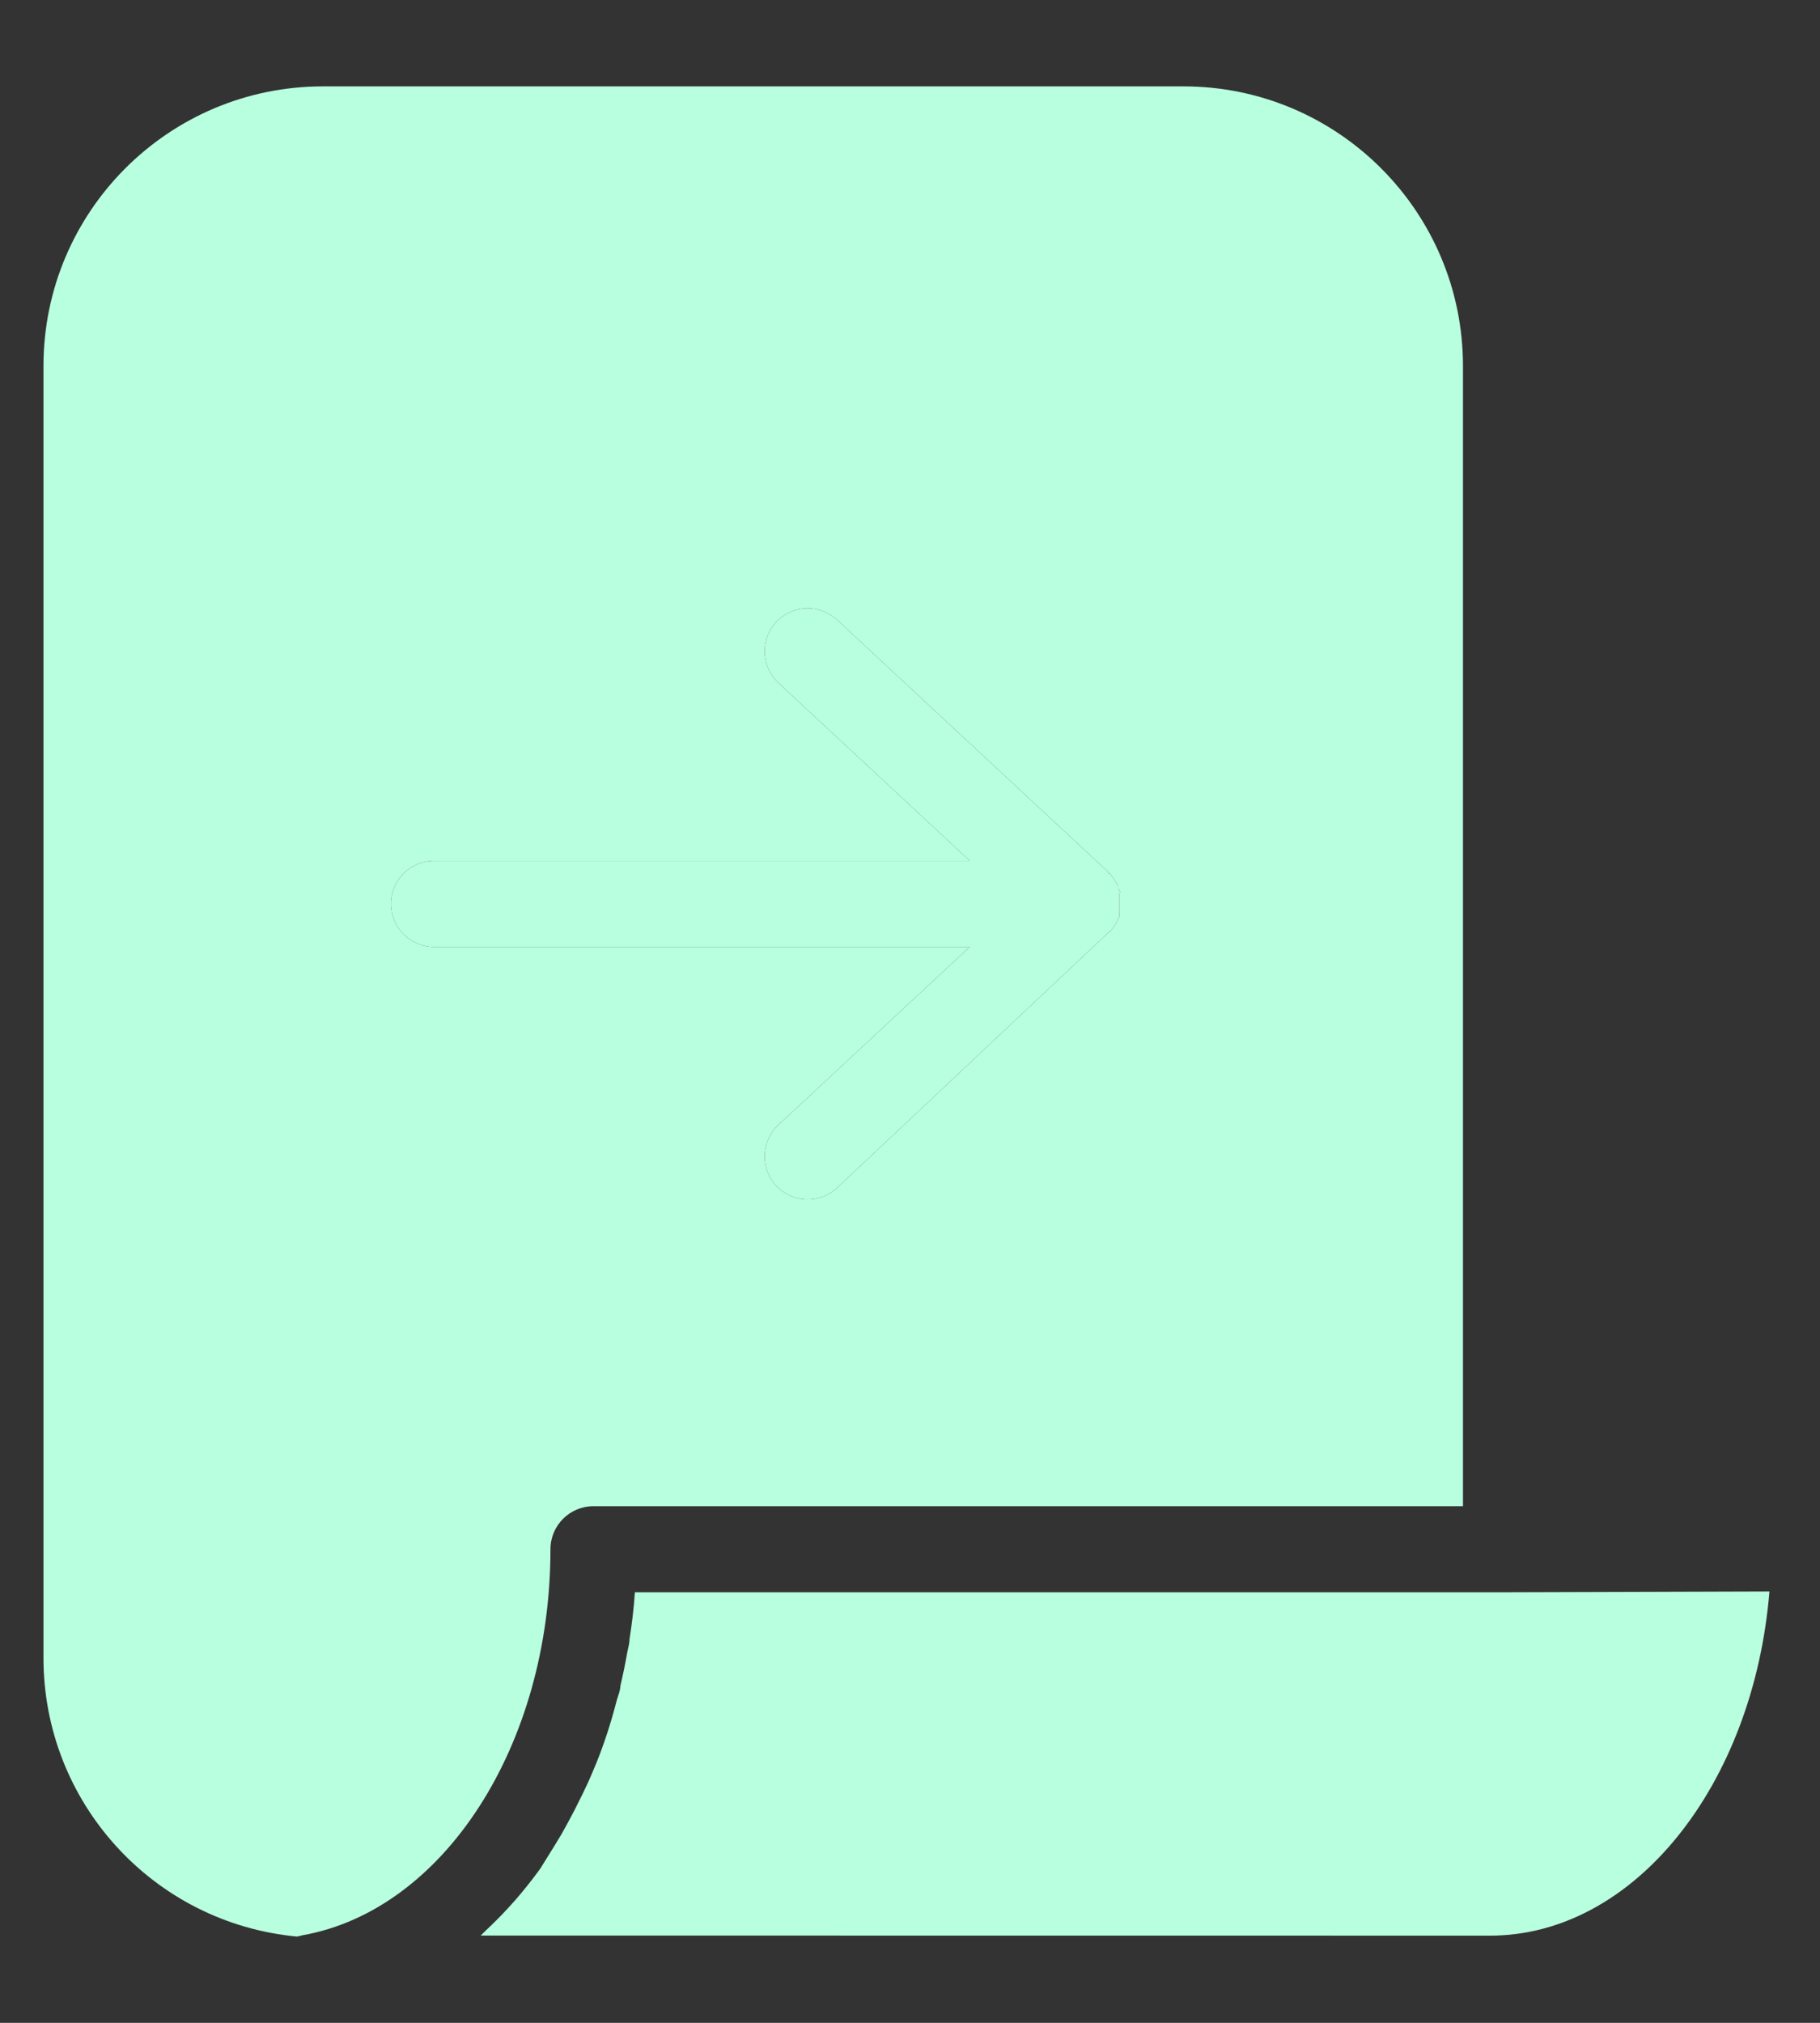 <svg width="18" height="20" viewBox="0 0 18 20" fill="none" xmlns="http://www.w3.org/2000/svg">
<rect x="0" y="0" width="18" height="20" fill="#333333" stroke="none"/>
<path d="M5.869 14.892H14.469V3.619C14.469 2.092 13.231 0.854 11.704 0.854H3.195C1.668 0.854 0.43 2.092 0.43 3.619V16.381C0.424 17.814 1.512 19.014 2.938 19.147L2.993 19.134C4.391 18.885 5.444 17.251 5.444 15.318C5.444 15.083 5.634 14.892 5.869 14.892ZM4.293 9.362C4.058 9.362 3.867 9.172 3.867 8.936C3.867 8.701 4.058 8.511 4.293 8.511H9.591L7.708 6.76C7.622 6.685 7.57 6.578 7.563 6.462C7.557 6.347 7.598 6.234 7.676 6.15C7.754 6.066 7.864 6.017 7.979 6.014C8.094 6.012 8.205 6.056 8.288 6.137L10.963 8.624V8.636H10.976L10.992 8.658L11.018 8.692L11.04 8.729L11.059 8.767C11.059 8.779 11.059 8.793 11.071 8.805C11.084 8.818 11.071 8.831 11.071 8.843V8.884V8.925V8.965V9.006V9.044C11.071 9.057 11.071 9.07 11.059 9.083L11.042 9.121L11.02 9.157L10.995 9.191L10.978 9.213H10.967L10.956 9.226L8.288 11.736C8.205 11.817 8.094 11.861 7.979 11.859C7.864 11.856 7.754 11.807 7.676 11.723C7.598 11.639 7.557 11.525 7.563 11.411C7.57 11.295 7.622 11.188 7.708 11.113L9.591 9.362L4.293 9.362Z" fill="#B8FFDF"/>
<path d="M4.293 9.362C4.058 9.362 3.867 9.172 3.867 8.936C3.867 8.701 4.058 8.511 4.293 8.511H9.591L7.708 6.76C7.622 6.685 7.57 6.578 7.563 6.462C7.557 6.347 7.598 6.234 7.676 6.15C7.754 6.066 7.864 6.017 7.979 6.014C8.094 6.012 8.205 6.056 8.288 6.137L10.963 8.624V8.636H10.976L10.992 8.658L11.018 8.692L11.04 8.729L11.059 8.767C11.059 8.779 11.059 8.793 11.071 8.805C11.084 8.818 11.071 8.831 11.071 8.843V8.884V8.925V8.965V9.006V9.044C11.071 9.057 11.071 9.07 11.059 9.083L11.042 9.121L11.02 9.157L10.995 9.191L10.978 9.213H10.967L10.956 9.226L8.288 11.736C8.205 11.817 8.094 11.861 7.979 11.859C7.864 11.856 7.754 11.807 7.676 11.723C7.598 11.639 7.557 11.525 7.563 11.411C7.57 11.295 7.622 11.188 7.708 11.113L9.591 9.362L4.293 9.362Z" fill="#B8FFDF"/>
<path d="M14.894 15.743H6.279C6.269 15.9 6.25 16.054 6.226 16.207C6.226 16.252 6.211 16.297 6.203 16.341C6.183 16.453 6.161 16.562 6.135 16.671C6.135 16.713 6.116 16.758 6.103 16.8C6.065 16.945 6.024 17.088 5.975 17.226C5.929 17.362 5.873 17.494 5.816 17.623L5.76 17.741C5.714 17.835 5.667 17.928 5.617 18.019L5.556 18.13C5.486 18.248 5.411 18.366 5.343 18.476C5.264 18.585 5.181 18.689 5.096 18.787L5.017 18.874C4.951 18.946 4.879 19.017 4.805 19.087L4.754 19.137L14.735 19.138C16.162 19.138 17.343 17.649 17.5 15.735L14.894 15.743Z" fill="#B8FFDF"/>
</svg>
